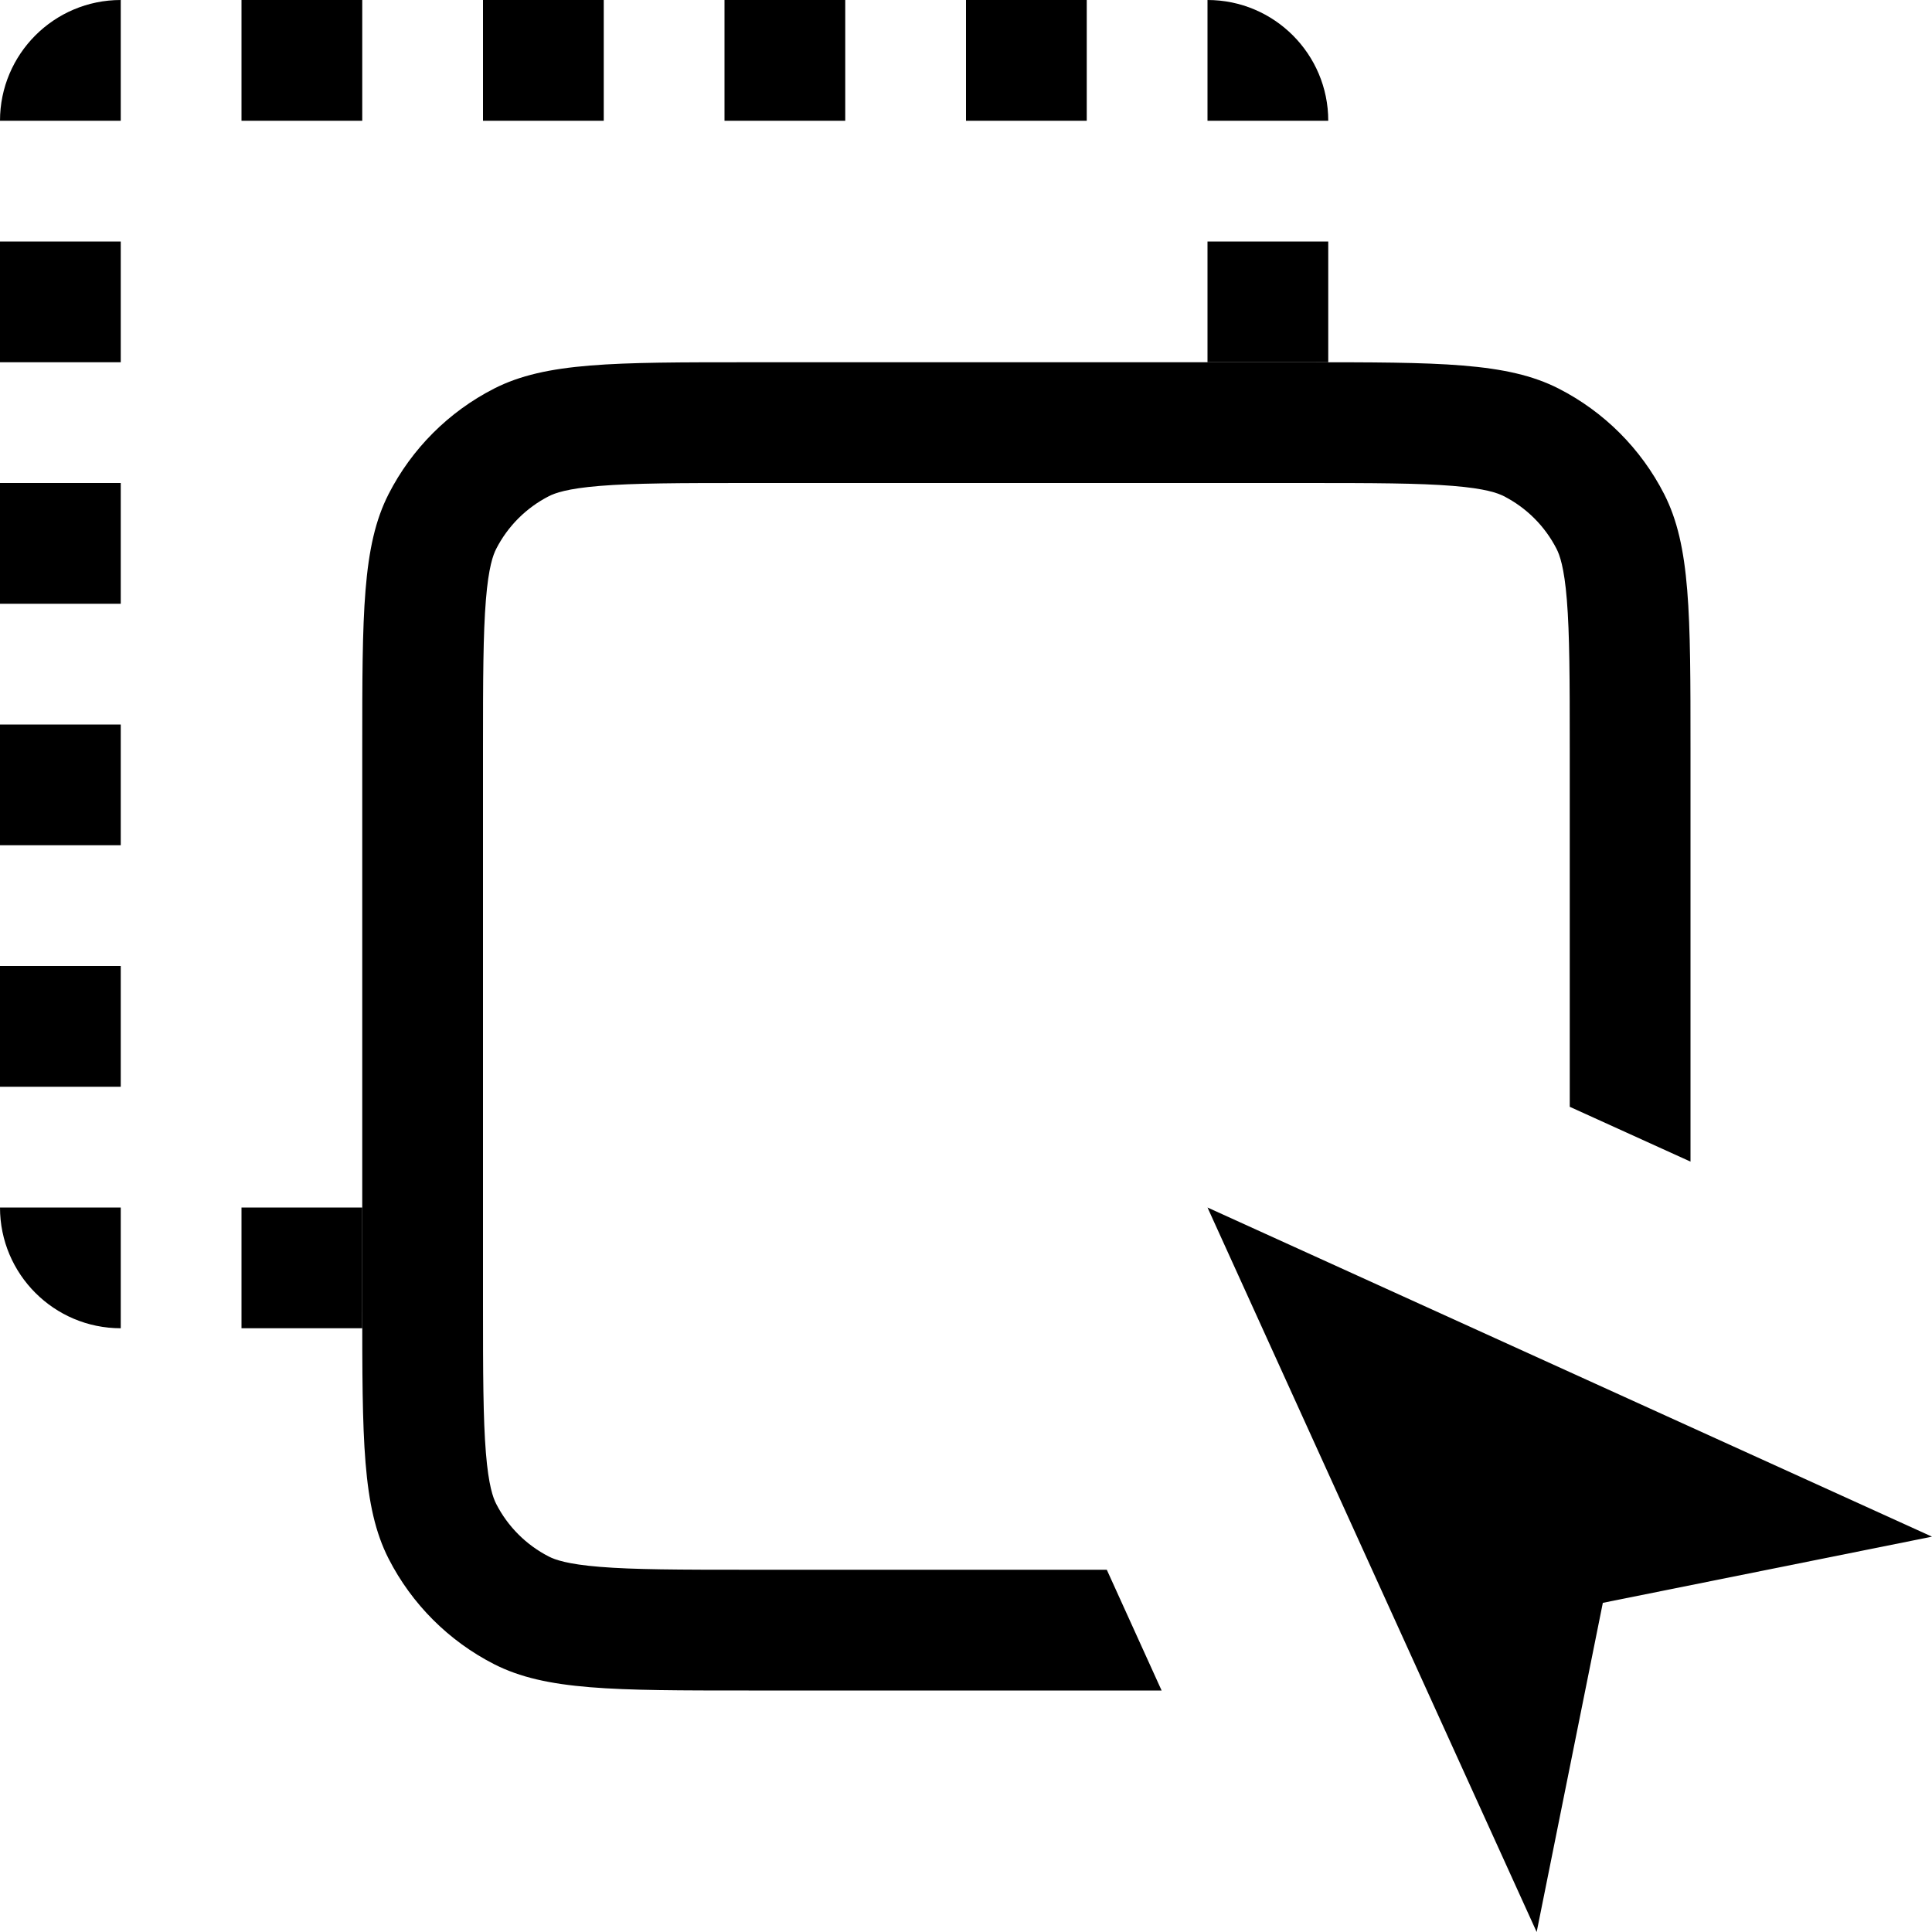 <svg width="16" height="16" viewBox="0 0 16 16" fill="none" xmlns="http://www.w3.org/2000/svg">
<path fill-rule="evenodd" clip-rule="evenodd" d="M12.726 16L10 10L16 12.726L13.274 13.274L12.726 16Z" fill="#000"/>
<path fill-rule="evenodd" clip-rule="evenodd" d="M6.2 4H10.8C11.377 4 11.749 4.001 12.032 4.024C12.304 4.046 12.405 4.084 12.454 4.109C12.642 4.205 12.795 4.358 12.891 4.546C12.916 4.595 12.954 4.696 12.976 4.968C12.999 5.251 13 5.623 13 6.2V9.166L14 9.62V6.2C14 5.08 14 4.52 13.782 4.092C13.59 3.716 13.284 3.41 12.908 3.218C12.48 3 11.92 3 10.8 3H6.2C5.08 3 4.52 3 4.092 3.218C3.716 3.41 3.41 3.716 3.218 4.092C3 4.52 3 5.08 3 6.2V10.8C3 11.92 3 12.48 3.218 12.908C3.41 13.284 3.716 13.59 4.092 13.782C4.52 14 5.08 14 6.2 14H9.62L9.166 13H6.2C5.623 13 5.251 12.999 4.968 12.976C4.696 12.954 4.595 12.916 4.546 12.891C4.358 12.795 4.205 12.642 4.109 12.454C4.084 12.405 4.046 12.304 4.024 12.032C4.001 11.749 4 11.377 4 10.8V6.2C4 5.623 4.001 5.251 4.024 4.968C4.046 4.696 4.084 4.595 4.109 4.546C4.205 4.358 4.358 4.205 4.546 4.109C4.595 4.084 4.696 4.046 4.968 4.024C5.251 4.001 5.623 4 6.2 4Z" fill="#000"/>
<path fill-rule="evenodd" clip-rule="evenodd" d="M0 1C0 0.448 0.448 0 1 0V1H0ZM2 0H3V1H2V0ZM5 0H4V1H5V0ZM6 0H7V1H6V0ZM11 1C11 0.448 10.552 0 10 0V1H11ZM8 0H9V1H8V0ZM1 2H0V3H1V2ZM0 4H1V5H0V4ZM1 6H0V7H1V6ZM0 10H1V11C0.448 11 0 10.552 0 10ZM3 10H2V11H3V10ZM0 8H1V9H0V8ZM11 2H10V3H11V2Z" fill="#000"/>
</svg>
